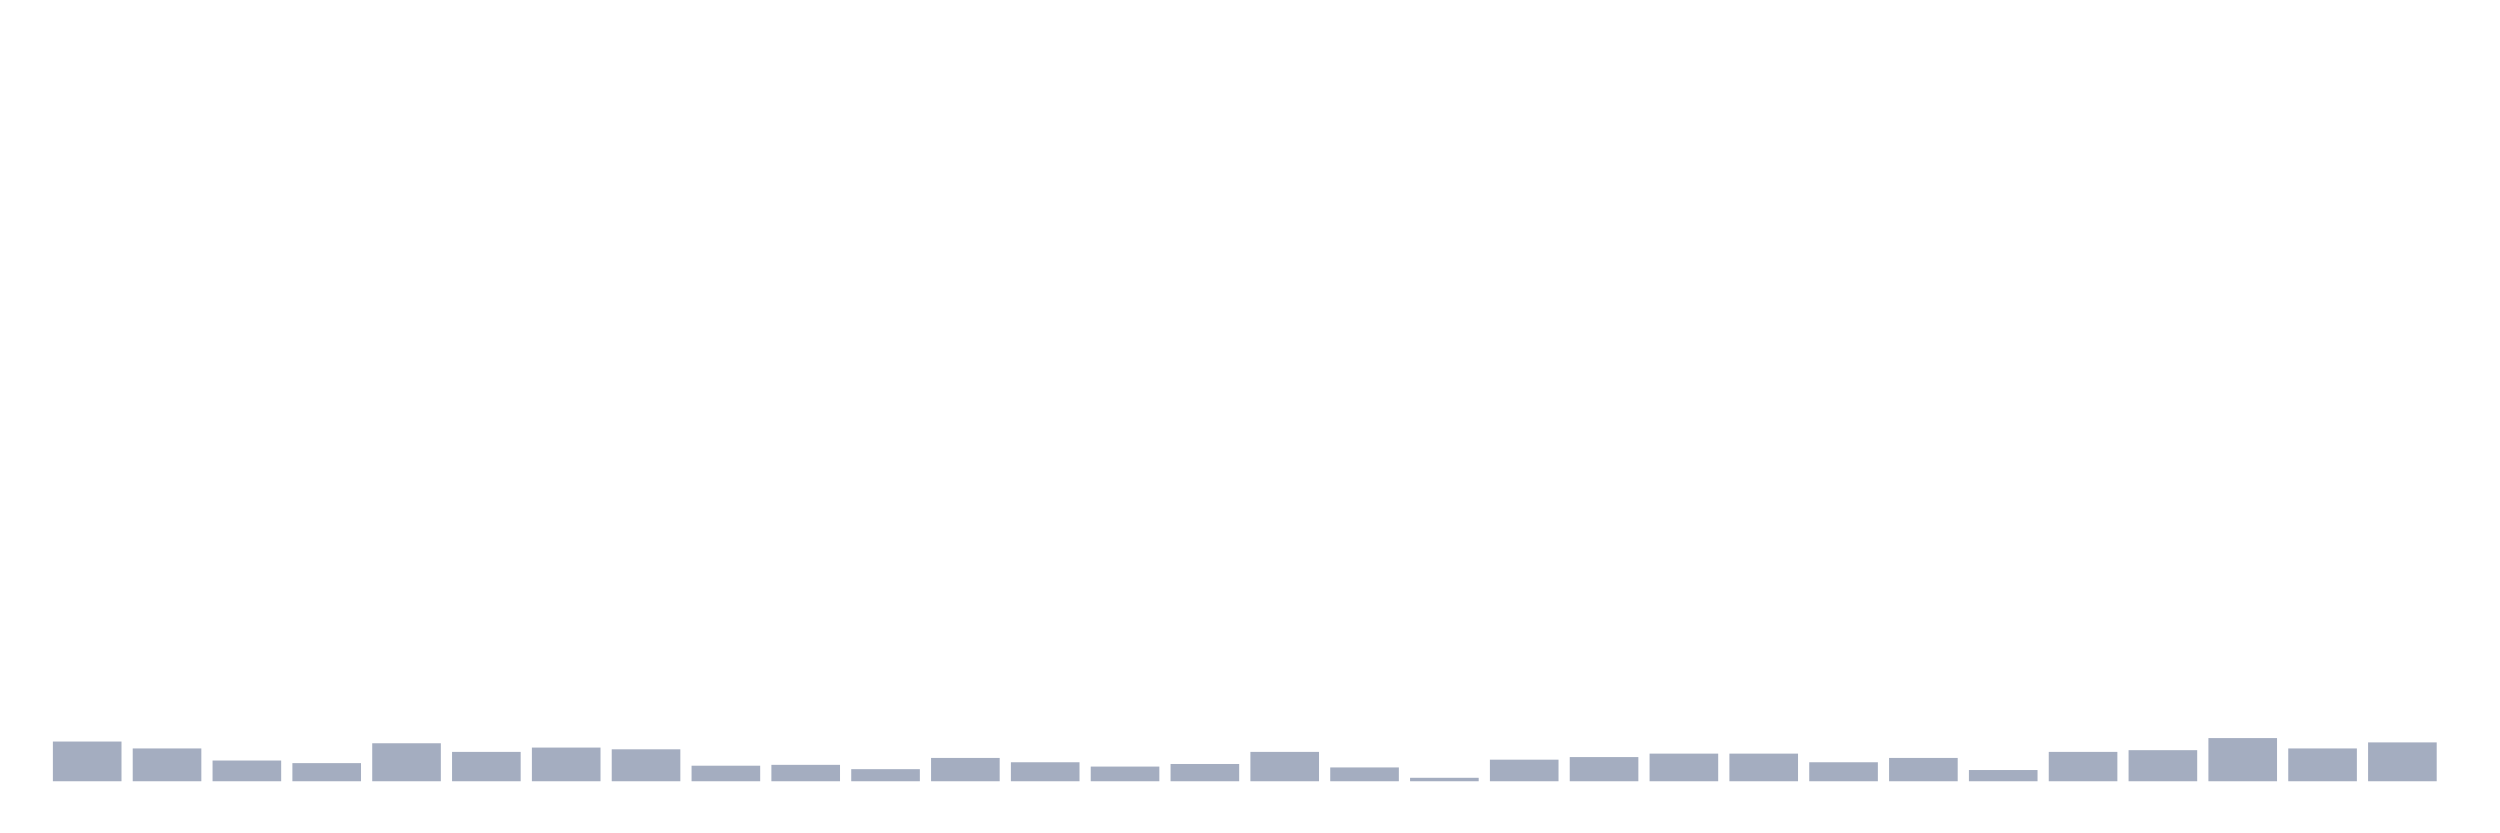 <svg xmlns="http://www.w3.org/2000/svg" viewBox="0 0 480 160"><g transform="translate(10,10)"><rect class="bar" x="0.153" width="13.175" y="132.375" height="7.625" fill="rgb(164,173,192)"></rect><rect class="bar" x="15.482" width="13.175" y="133.701" height="6.299" fill="rgb(164,173,192)"></rect><rect class="bar" x="30.81" width="13.175" y="136.022" height="3.978" fill="rgb(164,173,192)"></rect><rect class="bar" x="46.138" width="13.175" y="136.519" height="3.481" fill="rgb(164,173,192)"></rect><rect class="bar" x="61.466" width="13.175" y="132.706" height="7.294" fill="rgb(164,173,192)"></rect><rect class="bar" x="76.794" width="13.175" y="134.364" height="5.636" fill="rgb(164,173,192)"></rect><rect class="bar" x="92.123" width="13.175" y="133.535" height="6.465" fill="rgb(164,173,192)"></rect><rect class="bar" x="107.451" width="13.175" y="133.867" height="6.133" fill="rgb(164,173,192)"></rect><rect class="bar" x="122.779" width="13.175" y="137.016" height="2.984" fill="rgb(164,173,192)"></rect><rect class="bar" x="138.107" width="13.175" y="136.85" height="3.15" fill="rgb(164,173,192)"></rect><rect class="bar" x="153.436" width="13.175" y="137.679" height="2.321" fill="rgb(164,173,192)"></rect><rect class="bar" x="168.764" width="13.175" y="135.524" height="4.476" fill="rgb(164,173,192)"></rect><rect class="bar" x="184.092" width="13.175" y="136.353" height="3.647" fill="rgb(164,173,192)"></rect><rect class="bar" x="199.42" width="13.175" y="137.182" height="2.818" fill="rgb(164,173,192)"></rect><rect class="bar" x="214.748" width="13.175" y="136.685" height="3.315" fill="rgb(164,173,192)"></rect><rect class="bar" x="230.077" width="13.175" y="134.364" height="5.636" fill="rgb(164,173,192)"></rect><rect class="bar" x="245.405" width="13.175" y="137.348" height="2.652" fill="rgb(164,173,192)"></rect><rect class="bar" x="260.733" width="13.175" y="139.337" height="0.663" fill="rgb(164,173,192)"></rect><rect class="bar" x="276.061" width="13.175" y="135.856" height="4.144" fill="rgb(164,173,192)"></rect><rect class="bar" x="291.39" width="13.175" y="135.358" height="4.642" fill="rgb(164,173,192)"></rect><rect class="bar" x="306.718" width="13.175" y="134.695" height="5.305" fill="rgb(164,173,192)"></rect><rect class="bar" x="322.046" width="13.175" y="134.695" height="5.305" fill="rgb(164,173,192)"></rect><rect class="bar" x="337.374" width="13.175" y="136.353" height="3.647" fill="rgb(164,173,192)"></rect><rect class="bar" x="352.702" width="13.175" y="135.524" height="4.476" fill="rgb(164,173,192)"></rect><rect class="bar" x="368.031" width="13.175" y="137.845" height="2.155" fill="rgb(164,173,192)"></rect><rect class="bar" x="383.359" width="13.175" y="134.364" height="5.636" fill="rgb(164,173,192)"></rect><rect class="bar" x="398.687" width="13.175" y="134.032" height="5.968" fill="rgb(164,173,192)"></rect><rect class="bar" x="414.015" width="13.175" y="131.712" height="8.288" fill="rgb(164,173,192)"></rect><rect class="bar" x="429.344" width="13.175" y="133.701" height="6.299" fill="rgb(164,173,192)"></rect><rect class="bar" x="444.672" width="13.175" y="132.54" height="7.46" fill="rgb(164,173,192)"></rect></g></svg>
